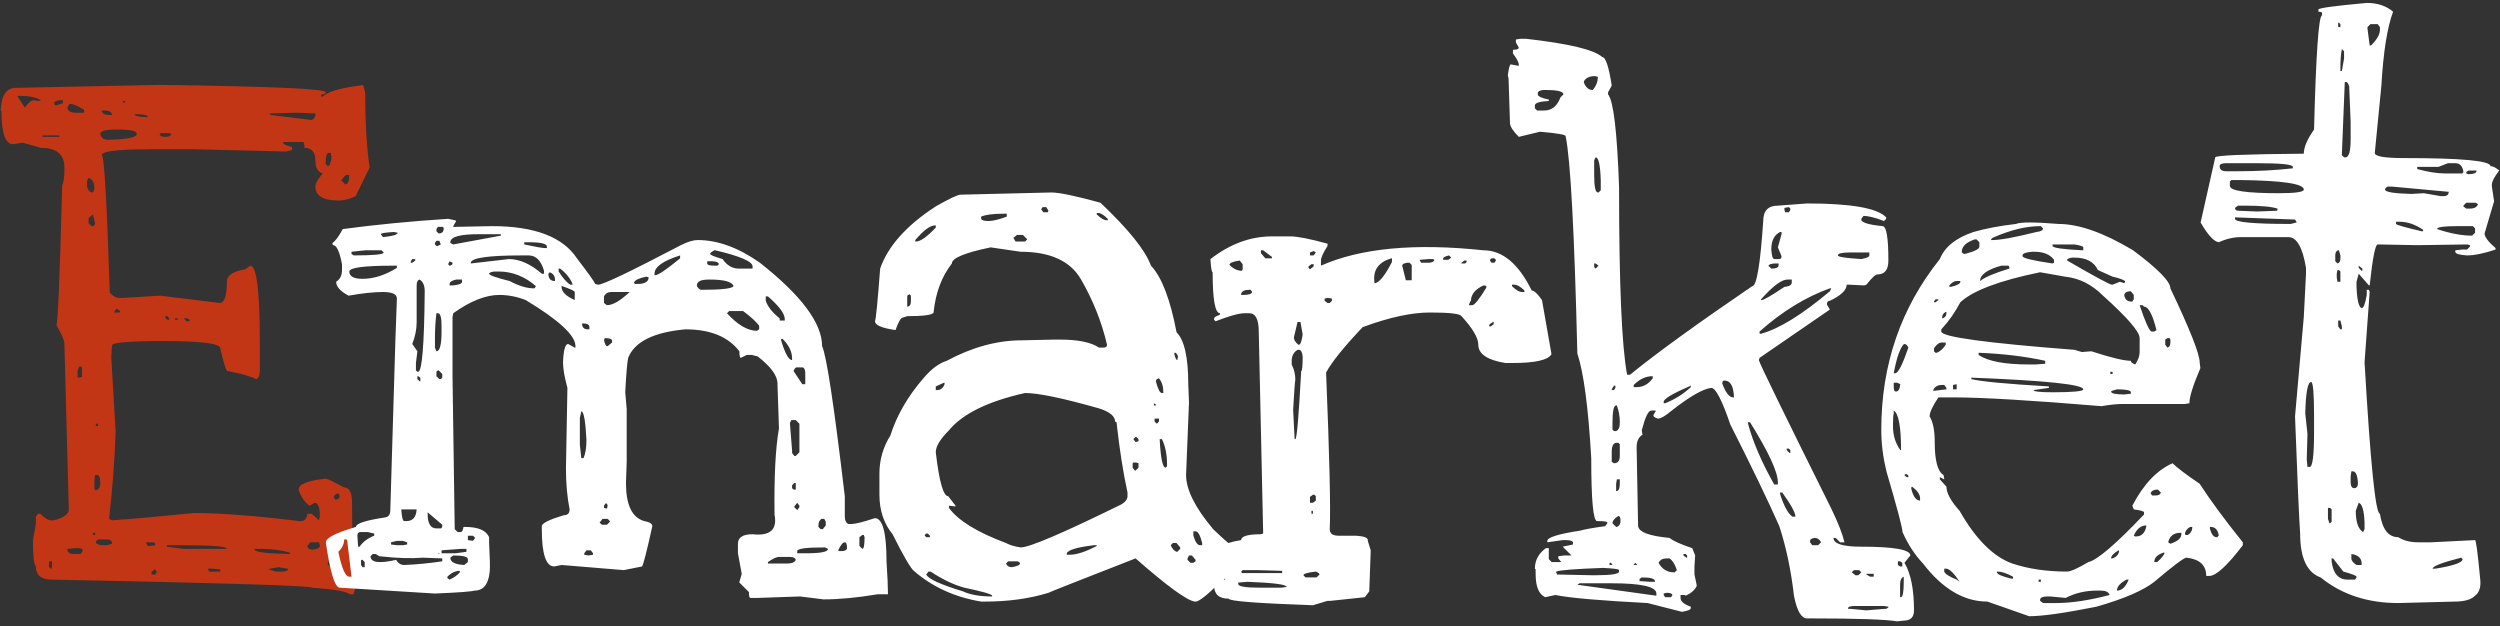 <svg width="427" height="107" viewBox="0 0 427 107" fill="none" xmlns="http://www.w3.org/2000/svg">
<rect x="0" y="0" width="427" height="107" fill="#333333" stroke="none"/>
<path d="M2.875 15L27.25 14.5C46.167 14.75 55.625 15.167 55.625 15.75C55.625 16 55.375 16.125 54.875 16.125V16.5H55.125C55.958 15.667 58.042 15.042 61.375 14.625L62 14.5C62.25 15.167 62.375 15.708 62.375 16.125C62.375 20.875 62.625 25.042 63.125 28.625L60.75 33.5C59.75 34 58.792 34.25 57.875 34.25C55.208 34.25 53.875 33.458 53.875 31.875V31.625C54.042 31.042 54.458 30.375 55.125 29.625C54.292 29.375 53.875 28.667 53.875 27.5C53.875 26 53.25 25.25 52 25.25C52 24.583 51.917 24.25 51.75 24.25H48.375V24.375C48.375 24.625 48.875 24.875 49.875 25.125V25.625L48.875 25.875L33.5 25.5H25.5C20.083 25.5 17.375 25.833 17.375 26.5C17.792 26.5 18.25 34.333 18.75 50C19.333 50.583 19.833 50.875 20.25 50.875H21.125L27.375 50.5L37.5 51.75C38.333 51.75 38.75 50.542 38.75 48.125C38.75 47.042 39.792 46.333 41.875 46L42.75 45.375C43.833 45.375 44.375 49.667 44.375 58.25V63.375C44.375 64.125 44.167 64.583 43.75 64.75C42.75 64.25 41.125 63.792 38.875 63.375C38.625 63.375 38.208 62.083 37.625 59.5C37.625 58.667 34.417 58.25 28 58.25C22.083 58.25 19.125 58.5 19.125 59L19 61L19.75 73.75C19.583 78.583 19.208 83.542 18.625 88.625L19.125 88.875C22.708 88.625 27.375 88.208 33.125 87.625H33.25C37.583 87.625 43.542 88.083 51.125 89H51.375C52.042 89 52.417 88.583 52.5 87.75H53.25L54.5 88.875L54.625 88.125C54.625 86.625 54.333 85.875 53.75 85.875L52.875 86.375C52.042 85.792 51.417 84.875 51 83.625C51 82.708 52.542 82.083 55.625 81.75C55.875 81.75 56.917 82.25 58.75 83.25C59.667 83.25 60.125 84.125 60.125 85.875C60.125 91.708 60.333 96.5 60.75 100.25L60.375 101.5H59.75C59.167 101 57 100.625 53.25 100.375C53.25 100.042 38.458 99.583 8.875 99C7.042 99 6.125 98.25 6.125 96.75C5.792 96.417 5.625 94.917 5.625 92.25L6.125 89.5V88.25L6.5 87.75H6.875C7.625 88.5 8.25 88.875 8.75 88.875H9.125C10.875 88.458 11.75 87.833 11.75 87L11 58.75C11 58.167 10.542 57.083 9.625 55.5C9.875 55.5 10.208 47.542 10.625 31.625C10.875 31.125 11 30.292 11 29.125V28.625C11 26.375 9.667 25.25 7 25.25L3.875 24.375L2.25 24.625C0.917 24.625 0.25 22.75 0.25 19L0.125 18.875C0.208 16.292 1.083 15 2.75 15H2.875ZM3.5 16.375H3V16.5L4.25 18.375C4.833 17.542 5.333 17.125 5.75 17.125L6.625 17.25L7 17.125C6.167 16.625 5 16.375 3.5 16.375ZM10.125 17.125C9.542 17.208 9.25 17.375 9.25 17.625C9.25 17.875 9.375 18 9.625 18L10.75 17.625V17.125H10.125ZM21.375 17.25H21V17.5H21.375V17.25ZM11.875 17.75L11.5 18.375V18.5C11.667 19 12.125 19.25 12.875 19.25H14.375V18.75C13.292 18.083 12.5 17.75 12 17.75H11.875ZM18 18.875H17.375V19C17.542 19.417 17.917 19.625 18.5 19.625H19.125V19.5C18.958 19.083 18.583 18.875 18 18.875ZM50.625 19.25L46.125 19.375V19.625L53.25 20.5C53.5 20.417 53.708 20.167 53.875 19.75V19.375L50.625 19.25ZM23 19.5C23 19.833 23.75 20 25.25 20C25.25 19.667 24.5 19.5 23 19.5ZM17.125 22.875C17.292 23.542 17.708 23.875 18.375 23.875H18.5C21.75 23.792 23.375 23.458 23.375 22.875C23.375 22.375 22.333 22.125 20.25 22.125H19.875C18.042 22.125 17.125 22.375 17.125 22.875ZM27.5 22.75L27.25 22.875C27.333 23.208 27.625 23.375 28.125 23.375H28.25C28.833 23.375 29.167 23.208 29.25 22.875L28.875 22.75H27.5ZM10.125 23.125H7.25V23.375H10.125V23.125ZM55.625 27.875V28L56 28.375C56.25 28.375 56.458 27.917 56.625 27L56.5 26.125H56.125C55.792 26.125 55.625 26.708 55.625 27.875ZM58.25 30.875L58.5 31L58.875 31.375V31.5C59.375 31.5 59.625 31.042 59.625 30.125V29.875H59.125C58.875 30.042 58.583 30.375 58.25 30.875ZM15.125 30.375L14.875 30.875V31.875C15.042 32.542 15.375 32.875 15.875 32.875L16.125 32.25V32.125C16.125 31.208 15.792 30.625 15.125 30.375ZM15.875 36.625L15.125 37.25V38.125L15.625 38.625H16L16.25 38.25L15.875 36.625ZM19.875 52.75L19.5 53.25V53.375H20.5V53.125L20 52.75H19.875ZM28.625 54H28.25V54.375L28.625 54.625H28.875V54.375L28.625 54ZM30.375 54.375H29.875V54.625H30.375V54.375ZM32 54.375H31.375L31.875 54.875H32.375V54.625L32 54.375ZM14 62.625H13.5L13.25 63.375V64.5H13.625L14 64.375V62.625ZM16.75 72.375H16.375V72.75H16.75V72.375ZM16.625 81.125H16.25L16.125 81.875V83.5L16.25 83.625V83.75C16.833 83.75 17.125 83.292 17.125 82.375C17.125 81.625 16.958 81.208 16.625 81.125ZM57 85L57.375 85.375C57.792 85.208 58 85.042 58 84.875V84.625L57.75 84.25C57.25 84.417 57 84.667 57 85ZM16.25 91H15.875V91.375H16.25V91ZM16.75 92.125L16.375 92.5V92.625C16.458 92.958 16.917 93.125 17.75 93.125H18.375L19.125 92.875V92.625C19.042 92.292 18.75 92.125 18.25 92.125H16.75ZM26.25 92.625H25V92.875L25.25 93.25H25.75L26.5 93.125V92.875L26.25 92.625ZM53 92.625L52.5 93.25V93.375C52.583 93.708 52.875 93.875 53.375 93.875C54.208 93.792 54.625 93.583 54.625 93.25V93.125L54.5 92.625H53ZM31.375 93.125H28.5V93.375L31.375 93.75H38.75C38.75 93.333 36.292 93.125 31.375 93.125ZM12.875 93.625L11.5 93.75V94C11.667 94.417 12 94.625 12.5 94.625H13.75L14.125 94.125V94C14.125 93.75 13.833 93.625 13.25 93.625H12.875ZM44.75 93.75H43.5V93.875C43.5 94.292 45.5 94.542 49.5 94.625V94.375C48 93.958 46.417 93.75 44.75 93.75ZM8.875 95.875H8.375V96.875L8.75 97.125H8.875V95.875ZM57.25 96H56V96.5L57.375 96.875H57.75L58 96.5V96.25L57.25 96ZM45.875 97.25L47.125 97.625H48.25C48.833 97.625 49.167 97.458 49.25 97.125H49L47.625 96.875C46.458 97.042 45.875 97.167 45.875 97.25ZM36.25 97.125H35.5V97.25L35.75 97.625H37.625V97.25L36.25 97.125ZM26.375 97.25L25.875 97.75V98.125H26.5L26.75 97.75V97.625L26.5 97.25H26.375Z" fill="#C23616"/>
<path d="M76.54 37.375C77.457 37.542 77.915 37.667 77.915 37.75L77.415 38.625V38.75H77.665L84.04 38.625C91.29 38.625 96.123 40.458 98.54 44.125C100.457 46.625 101.498 48.083 101.665 48.5L102.165 48.625C102.998 48.625 107.707 46.375 116.29 41.875C117.457 41.292 118.415 41 119.165 41C122.582 41 126.123 42.292 129.79 44.875C136.873 50.458 140.415 55.208 140.415 59.125C141.165 60.708 142.457 69.25 144.29 84.75V88.125C144.29 88.875 144.498 89.333 144.915 89.5H145.415C146.082 89.5 147.415 89.167 149.415 88.5C150.748 88.5 151.415 90.958 151.415 95.875C151.582 98.375 151.665 100.25 151.665 101.5H149.915C146.415 102.083 143.332 102.375 140.665 102.375L136.665 101.875L129.415 102.125H128.165C127.998 102.125 127.915 101.792 127.915 101.125L126.29 99.5V99.375L126.665 98.125V97.875L126.04 94.5V92.875C126.04 91.792 126.873 91.25 128.54 91.25C131.54 91.583 132.79 90.458 132.29 87.875C132.207 81.375 132.457 76.5 133.04 73.25V73L132.79 65.5C132.79 64.167 131.665 62.625 129.415 60.875L128.415 60.625H127.54L126.54 61.125C126.373 61.125 126.29 60.75 126.29 60C124.373 57.5 121.29 56.25 117.04 56.25C111.623 56.75 108.373 58.375 107.29 61.125C107.123 61.875 106.957 63.833 106.79 67L107.04 69.875V78.875L106.915 82.5C106.915 86.25 107.957 88.417 110.04 89C110.957 89.167 111.415 89.458 111.415 89.875C110.498 94.042 109.915 96.333 109.665 96.75L106.54 97.375L95.915 96.5L94.665 96.75C93.248 96.75 92.54 94.625 92.54 90.375V89.875C92.54 89.375 93.79 88.75 96.29 88C96.957 88 97.29 87.667 97.29 87C96.873 84.917 96.665 82.583 96.665 80L96.915 66.25C96.415 64.417 96.165 62.958 96.165 61.875C96.248 59.792 96.54 58.75 97.04 58.75L98.165 59.375H98.29V59.125C98.29 57.292 95.457 54.667 89.79 51.25C88.29 50.667 86.79 50.375 85.29 50.375C82.957 50.375 80.332 51.417 77.415 53.5L77.29 54.125V64.25L77.665 90.375L78.165 90.875H78.665C78.915 90.875 79.082 90.583 79.165 90H79.415C81.665 90 83.04 90.583 83.54 91.75V92.75L83.665 95.75C83.832 99.167 82.957 100.875 81.04 100.875C80.54 101.042 78.29 101.208 74.29 101.375L58.04 100.375C57.207 100.375 56.415 97.833 55.665 92.75V92.625C55.665 91.875 57.373 91 60.79 90C60.79 89.417 62.457 88.875 65.79 88.375C66.373 88.292 66.665 87.875 66.665 87.125L67.54 57.875L67.79 51C67.79 50.25 66.998 49.875 65.415 49.875C63.832 49.875 61.873 50.083 59.54 50.5C58.123 49.75 57.415 48.958 57.415 48.125C58.082 47.708 58.415 47.042 58.415 46.125V45.125C57.998 42.958 57.498 41.875 56.915 41.875L56.79 41.75V41.5C57.29 41.167 57.873 40.375 58.54 39.125C64.123 38.375 70.123 37.792 76.54 37.375ZM71.165 48.75V55C71.165 56.25 70.915 57.5 70.415 58.75L71.29 60L71.04 62V63.25L71.29 63.5H71.415C72.082 63.5 72.457 58.958 72.54 49.875V49.75C72.54 48.75 72.248 48.083 71.665 47.75C71.332 47.833 71.165 48.167 71.165 48.75ZM59.665 46.375C59.665 47.208 60.415 47.625 61.915 47.625C63.832 47.625 65.79 47 67.79 45.75V45.375H67.29C62.207 45.375 59.665 45.708 59.665 46.375ZM80.415 44.875V45L86.915 44.25C88.748 44.25 90.623 45.083 92.54 46.75H92.915V46.25C92.415 44.5 91.54 43.625 90.29 43.625H89.165C83.415 43.625 80.498 44.042 80.415 44.875ZM122.04 42.75C121.54 43 121.29 43.208 121.29 43.375C121.29 43.542 121.998 43.833 123.415 44.25C124.165 45.333 125.082 45.875 126.165 45.875H128.54V45.5C128.54 44.667 126.415 43.75 122.165 42.75H122.04ZM63.665 94.625L63.29 95C63.29 96.083 64.748 96.292 67.665 95.625C67.998 96.208 68.457 96.5 69.04 96.5C71.123 96.417 73.29 96.208 75.54 95.875V95.375L72.29 95.25C70.207 95.417 67.707 95.333 64.79 95L64.165 94.625H63.665ZM83.54 46.75C83.54 47 84.707 47.417 87.04 48C88.623 48.833 89.998 49.25 91.165 49.25H91.29L91.54 48.875C89.623 47.208 87.498 46.375 85.165 46.375H84.415C83.832 46.458 83.54 46.583 83.54 46.75ZM124.54 53.125L124.165 53.5C125.998 55.5 127.707 56.5 129.29 56.5L129.665 56.25V55.625C129.082 54.875 128.165 54.042 126.915 53.125H124.54ZM119.04 48.625V48.875C119.29 49.292 119.54 49.5 119.79 49.5C123.207 49.5 125.04 49.292 125.29 48.875C125.04 48.125 123.707 47.75 121.29 47.75H121.04C119.79 47.75 119.123 48.042 119.04 48.625ZM135.915 71.75H135.165L134.915 72.25L135.29 77V77.375L135.665 77.875H135.915L136.54 77.25V72.375L135.915 71.75ZM59.165 92.125H58.79C58.79 92.875 58.457 93.583 57.79 94.25C58.373 97.083 58.998 98.5 59.665 98.5H60.04L59.29 92.25L59.165 92.125ZM99.29 70.25L99.04 71.375V76L99.29 78.25H99.665C99.998 77.5 100.165 76.458 100.165 75.125C99.998 71.875 99.707 70.25 99.29 70.25ZM76.915 41.375V41.5L77.415 41.75L85.54 40.25V40H81.79C78.54 40 76.915 40.458 76.915 41.375ZM103.165 50.625V51.75L103.665 52.125C104.665 52.125 105.957 51.375 107.54 49.875H104.415C103.832 49.875 103.415 50.125 103.165 50.625ZM74.79 53.5H74.54C74.373 54.833 74.29 56.25 74.29 57.75V59.375L74.54 60C75.123 60 75.415 58.875 75.415 56.625V55.625C75.415 54.208 75.207 53.5 74.79 53.5ZM131.165 50.625H130.79V51.375C131.123 52.375 131.915 53.375 133.165 54.375V54.75H134.04V54.5C134.04 53.583 133.082 52.292 131.165 50.625ZM111.79 46.75V47H111.915C112.415 47 113.832 46.042 116.165 44.125V43.625C113.248 44.542 111.79 45.583 111.79 46.75ZM136.165 94.125V94.5H137.79C140.207 94.5 141.415 94.25 141.415 93.75L140.915 93.5H140.665C137.665 93.5 136.165 93.708 136.165 94.125ZM131.165 96V96.25H134.415C135.248 96.25 135.748 96.042 135.915 95.625C135.832 95.292 135.498 95.125 134.915 95.125H133.04C132.623 95.125 131.998 95.417 131.165 96ZM135.54 63.375L137.04 65.625H137.54V64.75V63.75C137.54 63.25 137.415 62.917 137.165 62.75H136.04C135.873 62.75 135.707 62.958 135.54 63.375ZM71.165 87H68.54C68.623 88.333 68.79 89 69.04 89H69.415C70.498 89 71.082 88.333 71.165 87ZM62.415 42.75L60.04 43V43.375L60.415 43.625C63.832 43.625 65.54 43.458 65.54 43.125L65.165 42.75H62.415ZM61.04 91.5L61.165 93.375H61.415C61.998 92.542 62.832 91.917 63.915 91.5V91.125L62.79 90.875H61.54C61.207 90.875 61.04 91.083 61.04 91.5ZM77.415 94.875L76.915 95.25C76.915 96 77.707 96.417 79.29 96.5L79.915 96V95.5C79.915 95.083 79.082 94.875 77.415 94.875ZM75.54 89.625L73.04 87.5V87.75C73.04 89.417 73.54 90.25 74.54 90.25H75.29C75.457 90.25 75.54 90.042 75.54 89.625ZM96.04 48.875H95.915V49C95.915 49.833 96.665 50.583 98.165 51.25V49.875C98.165 49.708 97.457 49.375 96.04 48.875ZM133.665 57.875H133.415V58.125C134.082 60.375 134.707 61.5 135.29 61.5V61.25C135.29 60.083 134.748 58.958 133.665 57.875ZM90.29 41.375H89.54V41.75C91.457 42.167 92.665 42.375 93.165 42.375H93.415V42.125C93.415 41.625 92.373 41.375 90.29 41.375ZM95.665 45.875H95.415V46.375C96.165 47.542 96.832 48.292 97.415 48.625H97.79V48.5C97.373 47.5 96.665 46.625 95.665 45.875ZM78.665 93.75L75.415 94V94.5H77.79L79.665 94.25V93.75H78.665ZM108.29 48.25L108.415 48.5H109.165C110.248 48.417 110.79 48.042 110.79 47.375L110.415 47.25C109.165 47.5 108.457 47.833 108.29 48.25ZM139.79 89.75V90L140.165 90.375H140.54L141.04 89.75V89.125L140.79 88.625H140.29C139.957 88.875 139.79 89.25 139.79 89.75ZM67.79 92.375L66.79 92.625V93L67.79 93.125H68.79L69.54 93V92.625L68.79 92.375H67.79ZM143.165 94L143.29 94.125H143.79C144.207 94.125 144.498 94 144.665 93.75V93.625C144.665 92.958 144.54 92.625 144.29 92.625C143.957 92.625 143.582 93.083 143.165 94ZM65.04 40L65.415 40.5C67.082 40.333 67.915 40.083 67.915 39.75L67.29 39.625C65.79 39.708 65.04 39.833 65.04 40ZM147.29 91.375L146.79 91.75V93.25L147.29 93.75C147.54 93.75 147.665 93.083 147.665 91.75L147.54 91.375H147.29ZM76.415 98.5V98.75L76.79 99C77.54 98.667 78.123 98.25 78.54 97.75V97.5C77.79 97.5 77.082 97.833 76.415 98.5ZM103.29 57.75L103.165 58.125C103.332 58.792 103.498 59.125 103.665 59.125H103.79L104.54 58.5V58.125C104.457 57.875 104.04 57.75 103.29 57.75ZM76.79 48.5V48.75H77.29C78.373 48.667 78.915 48.458 78.915 48.125V47.75H77.915C77.165 47.917 76.79 48.167 76.79 48.5ZM102.915 88.625L102.415 89.25L102.79 89.625H103.665L104.165 89.125V89L103.79 88.625H102.915ZM121.54 44.625H120.79V45C120.79 45.25 121.207 45.375 122.04 45.375H122.54L122.79 45.125C122.707 44.792 122.29 44.625 121.54 44.625ZM74.79 63.25L74.54 63.5V64.25L75.04 64.75H75.29L75.54 64.5V63.875L74.915 63.25H74.79ZM74.79 38.75L74.54 39.125V39.5L74.915 39.875C75.498 39.875 75.79 39.583 75.79 39L75.665 38.75H74.79ZM93.915 46.5L93.665 46.75C93.665 47.583 94.04 48 94.79 48V47.75C94.79 47.167 94.498 46.75 93.915 46.5ZM99.665 55.25H99.415C99.415 55.917 99.748 56.25 100.415 56.25H100.665V55.75C100.582 55.417 100.248 55.25 99.665 55.25ZM100.165 94L99.79 94.5V94.75L100.54 94.875L101.29 94.75V94.5L100.915 94H100.165ZM80.79 91.5H79.915V92.25L80.79 92.375L81.165 91.875L80.79 91.5ZM61.915 95.625H61.665V96.5L61.915 96.875H62.29V96L61.915 95.625ZM135.665 82.5L135.29 82.875V83.375L135.54 83.625H135.915V82.5H135.665ZM74.54 41.125L74.29 41.5V41.75L74.54 42H74.79L75.29 41.75L75.04 41.125H74.54ZM136.165 85.875L135.665 86.5V86.625L136.165 87.125L136.54 86.625V86.375L136.165 85.875ZM77.29 44.875L76.79 44.625L76.54 45.125L76.79 45.375H76.915L77.29 45.125V44.875ZM103.415 86L103.165 86.375V86.75L103.665 86.875L103.79 86.375L103.665 86H103.415ZM71.415 64.25H71.29V64.75L71.665 65.125H71.79V64.5L71.415 64.25ZM70.415 44.25L70.165 44.625V44.875H70.415L70.915 44.5V44.25H70.415ZM74.79 94.625H75.04V94.5C74.957 94.5 74.873 94.542 74.79 94.625ZM164.08 33.25L179.58 32.875C180.913 32.875 183.705 33.458 187.955 34.625C192.788 39.208 195.663 42.792 196.58 45.375C198.413 47.292 199.872 51.083 200.955 56.75C202.288 58.083 202.955 61.042 202.955 65.625L203.08 68.75L202.58 81.125C202.58 83.625 204.122 86.708 207.205 90.375C210.038 93.125 211.872 94.5 212.705 94.5V94.75C212.705 95.75 211.247 97.333 208.33 99.5C206.163 101.667 204.788 102.75 204.205 102.75H204.08C202.747 102.583 199.372 100.125 193.955 95.375C184.122 99.208 179.163 101.167 179.08 101.25C175.83 102.25 172.205 102.75 168.205 102.75H167.58C163.08 102 159.247 100.25 156.08 97.5C155.497 97 154.288 94.917 152.455 91.25C150.955 89.417 150.205 87.167 150.205 84.5V80.875C150.205 78.542 150.83 76.375 152.08 74.375C153.163 70.958 155.038 67.708 157.705 64.625C159.038 63.042 160.372 62.042 161.705 61.625C166.038 59.292 170.33 58.125 174.58 58.125L180.205 58H180.955C184.122 58 186.372 58.458 187.705 59.375H188.455C188.872 59.375 189.08 59.208 189.08 58.875C188.163 54.958 186.663 51.208 184.58 47.625C182.747 44.542 179.33 43 174.33 43L169.205 42.25C164.788 43.167 162.58 44.083 162.58 45C160.83 47.25 159.788 50.042 159.455 53.375C159.288 53.792 157.788 54 154.955 54L154.205 54.25C153.872 54.25 153.455 54.958 152.955 56.375C150.622 56.042 149.455 55.542 149.455 54.875C149.622 54.375 149.913 51.375 150.33 45.875C151.663 42.042 154.83 38.5 159.83 35.25C162.163 33.917 163.58 33.25 164.08 33.25ZM178.08 35.375L177.83 35.75L178.205 36.25H178.955L179.08 36L178.705 35.375H178.08ZM187.58 36.375H187.33V36.625C187.997 37.292 188.58 37.625 189.08 37.625H189.205V37.375C188.538 36.708 187.997 36.375 187.58 36.375ZM167.58 37V37.375C167.663 37.625 168.08 37.75 168.83 37.75C169.58 37.75 170.622 37.5 171.955 37V36.5H171.455C169.622 36.5 168.33 36.667 167.58 37ZM156.33 41V41.25H156.455C157.205 41.25 158.33 40.458 159.83 38.875V38.5H159.705C158.872 38.5 157.747 39.333 156.33 41ZM173.705 40.125L173.08 40.625L173.455 41.25H175.08L175.455 40.875L174.705 40.125H173.705ZM155.33 50.25L154.955 50.5V52.375H155.08C155.413 52.292 155.58 52 155.58 51.5V50.5L155.33 50.25ZM200.705 60.25H200.58V60.5C200.747 61.167 200.913 61.5 201.08 61.5L201.205 60.875C201.038 60.458 200.872 60.25 200.705 60.25ZM197.83 64.625L197.455 64.875V65.25C197.788 66.5 198.122 67.125 198.455 67.125H198.705C198.705 66.042 198.455 65.208 197.955 64.625H197.83ZM161.205 65.375L159.83 66V66.625H160.08C160.663 66.625 161.08 66.292 161.33 65.625V65.375H161.205ZM159.83 77.25C160.413 82.25 161.122 84.75 161.955 84.75L163.205 86.375V86.5L162.08 86.375V86.75C163.663 88.917 166.913 90.917 171.83 92.75C172.413 93.083 173.247 93.333 174.33 93.5C175.83 93.5 181.58 91.042 191.58 86.125C192.247 85.708 192.58 85.25 192.58 84.75V84.125C191.83 80.708 191.205 76.708 190.705 72.125L190.455 72C190.455 71.083 189.538 70.333 187.705 69.75C181.538 68 177.33 67.125 175.08 67.125C168.747 68.542 164.413 70.667 162.08 73.5C160.58 75 159.83 76.25 159.83 77.25ZM197.455 69.125L197.08 68.875V69.25H197.455V69.125ZM197.955 71.5H197.205V72L197.58 72.375L197.955 72V71.5ZM193.955 74.625L193.58 75L193.955 75.5L194.455 75.375V75L194.08 74.625H193.955ZM198.455 75H198.08V75.125C198.247 78.292 198.58 79.875 199.08 79.875L199.33 79.625V79.375C199.33 77.625 199.038 76.167 198.455 75ZM193.58 79L193.455 79.125V79.875L193.83 80.375H193.955L194.455 79.875V79.125L194.08 79H193.58ZM204.205 90.75H203.83V91.5C204.163 92.583 204.538 93.125 204.955 93.125H205.33V92.75C204.997 91.417 204.622 90.75 204.205 90.75ZM158.205 91.125L157.955 91.375V91.5L158.205 91.75H158.83V91.5L158.455 91.125H158.205ZM200.33 92.75L199.955 93.125C200.205 93.708 200.538 94.083 200.955 94.25H201.08L201.58 93.75V93.5L200.955 92.75H200.33ZM182.205 94.5V94.75H182.705C183.872 94.75 185.413 94.25 187.33 93.25V93.125H186.83C183.997 93.458 182.455 93.917 182.205 94.5ZM203.08 94.875L202.83 95.375V95.625L203.33 96.125H203.83L204.205 95.875V95.625L203.58 94.875H203.08ZM172.205 95.875L171.83 96.25C171.997 96.667 172.33 96.875 172.83 96.875C173.747 96.708 174.205 96.5 174.205 96.25V96.125L173.83 95.875H172.205ZM158.58 97.625L158.205 98.125C158.538 98.875 160.622 99.833 164.455 101C165.705 101.583 167.372 101.875 169.455 101.875V101.75C169.455 101.5 167.872 101.042 164.705 100.375C162.872 99.875 160.955 98.958 158.955 97.625H158.58ZM253.37 42.75C256.62 42.75 259.37 45.042 261.62 49.625C262.037 49.625 262.62 50.167 263.37 51.25L264.995 60.5C264.412 61.5 262.203 62 258.37 62H257.12C254.037 61.5 252.495 60.458 252.495 58.875C252.495 57.708 251.537 56.083 249.62 54C249.37 53.583 247.578 53.375 244.245 53.375C241.078 53.375 237.245 54.208 232.745 55.875C229.578 59.208 227.495 61.792 226.495 63.625C227.078 77.875 227.287 86.792 227.12 90.375C227.12 91.125 227.62 91.5 228.62 91.5H231.62C232.953 91.583 233.62 91.833 233.62 92.25V92.375L234.12 94L233.87 101L233.12 102L227.245 102.625H226.745L224.245 103.375C214.662 103.042 209.87 102.667 209.87 102.25C208.203 102.25 207.37 101.5 207.37 100C207.203 98.5 207.12 96.958 207.12 95.375C207.12 93.792 208.745 92.75 211.995 92.25C211.995 91.583 213.12 91.25 215.37 91.25L215.745 91.125V90.875L214.995 56.625C214.995 54.542 214.453 53.5 213.37 53.5H212.62C211.62 53.5 209.953 53.958 207.62 54.875L207.37 54.625V54.375C207.37 54.208 207.703 54 208.37 53.75V53.5C207.537 53.5 207.12 51.167 207.12 46.5C206.953 46.5 206.828 45.75 206.745 44.25C210.078 41.667 213.578 40.375 217.245 40.375H220.37C221.62 40.375 223.745 40.792 226.745 41.625V42C225.995 43.167 225.62 44 225.62 44.5V45.375C232.37 42.375 241.62 41.5 253.37 42.75ZM220.62 61.625V62.25C221.037 63.083 221.245 63.958 221.245 64.875C221.162 65.208 221.037 66.917 220.87 70L221.12 75H221.245C221.495 75 221.828 71.125 222.245 63.375C222.412 63.375 222.495 62.542 222.495 60.875C222.412 60.125 222.203 59.75 221.87 59.75H221.62C220.953 60.167 220.62 60.792 220.62 61.625ZM213.12 99.375L211.495 99.5V99.75C211.495 100.167 212.703 100.375 215.12 100.375H218.87L219.745 100.25C219.745 99.833 217.537 99.542 213.12 99.375ZM234.745 48.125V48.375C235.495 48.375 236.495 47.167 237.745 44.75V44.125H237.62C235.453 44.792 234.495 46.125 234.745 48.125ZM250.87 52.125H251.495C251.912 52.042 252.703 51.042 253.87 49.125V49C253.87 48.833 253.703 48.75 253.37 48.75C251.953 49.417 251.245 50.292 251.245 51.375C251.162 51.375 251.037 51.625 250.87 52.125ZM222.12 55H221.62L220.995 57.625C220.995 58.042 221.245 58.458 221.745 58.875H221.87C222.12 58.875 222.328 58.292 222.495 57.125L222.12 55ZM239.495 45.375L240.12 47.875H241.12V45.25L240.745 44.875H240.37C239.787 44.958 239.495 45.125 239.495 45.375ZM212.245 97.375L211.995 97.625L212.12 97.875H218.995V97.5L214.745 97.375H212.245ZM209.995 45.25C210.662 45.917 211.37 46.25 212.12 46.25L212.245 46V45.125L211.745 44.5C210.578 44.667 209.995 44.917 209.995 45.25ZM222.62 98.25L222.995 98.625H224.87L225.37 98.125C225.37 97.958 225.162 97.792 224.745 97.625C223.328 97.792 222.62 98 222.62 98.25ZM258.62 48.625H258.245V48.875C258.912 49.542 259.495 49.875 259.995 49.875H260.37V49.625C259.703 48.958 259.12 48.625 258.62 48.625ZM215.745 42.75H215.37V43.25L216.12 44.125H217.245V43.875L215.745 42.75ZM211.995 50.125V50.375H212.37C213.287 50.375 213.787 50.208 213.87 49.875L213.62 49.5H213.37C212.62 49.5 212.162 49.708 211.995 50.125ZM243.995 44.25L242.495 44.375V44.5L242.745 44.875H243.995C244.578 44.875 244.912 44.708 244.995 44.375L244.745 44.25H243.995ZM224.245 84.5L223.745 84.875V85.875H224.245L224.745 85.5V84.75L224.495 84.5H224.245ZM209.245 98.125L208.745 97.625L208.495 98.125V98.625L208.745 99H209.245V98.125ZM226.745 50.875L226.245 51V51.375L226.745 51.75H227.12L227.495 51.375V51L226.745 50.875ZM246.495 44.125V44.375H247.37L247.87 44L247.495 43.625C246.828 43.792 246.495 43.958 246.495 44.125ZM254.745 44.125L254.495 44.375V44.5L254.745 44.875H255.245L255.495 44.5V44.375L255.245 44.125H254.745ZM224.37 42.875L223.745 43.125V43.625H224.37L224.745 43.125L224.37 42.875ZM223.995 45.125L223.495 45.5V45.75L223.745 46L224.37 45.5V45.125H223.995ZM254.37 55.5V55.75H254.62L255.12 55.375V55H254.995C254.578 55.25 254.37 55.417 254.37 55.5ZM250.12 44.5L249.62 44.875V45H250.245L250.495 44.75V44.5H250.12ZM224.245 87.25H223.995V87.75H224.245V87.25ZM258.91 6.75L259.66 6.625H260.66C267.993 7.458 272.327 8.5 273.66 9.75C274.243 9.75 274.785 11.375 275.285 14.625L274.66 15.75V16.125C275.577 17.208 276.202 22.458 276.535 31.875C276.535 48.458 276.993 59.167 277.91 64H278.41C282.91 60.333 289.868 55.292 299.285 48.875C300.035 48.875 300.66 45.167 301.16 37.75C301.16 36 301.993 35.125 303.66 35.125L308.66 34.75C316.16 34.75 320.66 35.542 322.16 37.125V37.375L321.785 37.75C320.285 37.167 319.118 36.875 318.285 36.875L317.91 37.375V37.5C317.91 38 319.118 38.375 321.535 38.625C322.202 38.625 322.535 40.583 322.535 44.5C322.535 46.083 321.91 46.875 320.66 46.875C320.327 46.875 319.702 47.458 318.785 48.625L318.41 48.75L315.91 48.625H315.41C315.41 49.542 314.452 50.458 312.535 51.375C312.202 51.375 312.035 51.583 312.035 52L312.535 52.875L300.535 61.125L300.41 61.5C300.493 62 304.618 70.458 312.785 86.875C313.952 89.292 314.702 91.208 315.035 92.625H314.285L313.535 91.875H313.16C313.16 92.875 314.743 93.375 317.91 93.375C323.493 93.375 326.285 93.875 326.285 94.875L325.285 96.125C326.368 97.958 326.91 100.667 326.91 104.25C326.91 105.417 326.327 106 325.16 106L324.035 106.125C322.035 105.792 317.16 105.625 309.41 105.625H308.66C307.66 105.625 306.91 104.333 306.41 101.75C305.91 97.417 305.077 93.458 303.91 89.875C301.993 85.542 299.202 79.75 295.535 72.5C294.118 68.333 293.035 66.25 292.285 66.25C290.868 66.417 288.618 67.708 285.535 70.125C284.452 71.042 283.66 71.5 283.16 71.5C282.66 71.333 282.41 71.167 282.41 71V70.875L282.785 70.25V70.125H282.035C281.535 70.125 280.993 71.25 280.41 73.5L280.535 74.25C279.868 74.667 279.535 75.375 279.535 76.375L279.785 89.75C279.785 90.833 281.577 91.542 285.16 91.875C285.743 92.375 287.035 92.958 289.035 93.625L289.535 94.875L289.41 96.75V98.125L289.785 99.875V100.125C289.452 100.792 288.827 101.333 287.91 101.75L287.785 101.625H287.035V102.125C287.035 102.708 287.618 103.208 288.785 103.625V103.875C288.785 104.125 288.285 104.333 287.285 104.5L281.41 103C273.327 102.583 268.077 102.125 265.66 101.625L263.91 102C262.827 101.5 262.285 100.167 262.285 98V97.25L262.16 97.125C262.16 95.708 262.785 94.542 264.035 93.625H264.535V95.5L265.035 96H266.66L266.16 95.375V95L267.16 94.875H268.41L266.91 93.375L268.66 93V92.625C268.577 92.375 268.16 92.25 267.41 92.25H266.91L264.285 92.625V92.375C264.285 91.792 266.16 91.208 269.91 90.625C270.827 90.375 272.243 90.125 274.16 89.875L274.535 89.375V89.25C274.535 89.083 273.952 89 272.785 89C272.118 89 271.785 85.417 271.785 78.25C271.285 69.583 270.493 63.625 269.41 60.375C268.91 39.625 268.243 27.25 267.41 23.25C267.41 23 265.952 22.75 263.035 22.5L259.41 23.375C258.493 22.458 257.993 21.708 257.91 21.125L257.66 13.375L257.535 12.875C257.702 11.625 257.868 11 258.035 11L259.41 11.25V11C259.41 10.667 259.077 10.042 258.41 9.125V8.5C259.077 8.5 259.41 8.375 259.41 8.125L258.91 7.25V6.75ZM270.535 13.875V14.125C270.868 14.958 271.368 15.375 272.035 15.375C272.618 14.708 272.91 13.958 272.91 13.125L272.41 13C271.493 13 270.868 13.292 270.535 13.875ZM262.66 15.875V16.125C262.66 16.458 263.285 16.75 264.535 17V17.25C262.952 17.333 262.16 17.583 262.16 18V18.5L262.535 18.875H263.785C265.035 18.875 265.952 18.125 266.535 16.625L267.035 16.125C267.035 15.625 266.035 15.375 264.035 15.375H263.535C262.952 15.458 262.66 15.625 262.66 15.875ZM272.535 26.875L272.285 27.375V29.875C272.285 31.875 272.493 32.875 272.91 32.875H273.035L273.41 32.5V30.75C273.327 28.167 273.035 26.875 272.535 26.875ZM305.535 35.375L304.785 35.5V35.875L304.91 36.25H305.535L305.785 35.875V35.625L305.535 35.375ZM302.535 42.625C302.618 43.708 302.785 44.25 303.035 44.25H303.91C304.16 44.25 304.285 44.083 304.285 43.75L303.66 42.25L304.285 40V39.625H304.035C303.035 40.125 302.535 41.125 302.535 42.625ZM313.91 43.625C313.91 43.875 315.243 44.083 317.91 44.25C318.827 44.083 319.285 43.875 319.285 43.625V43.125H318.41H315.91C314.577 43.125 313.91 43.292 313.91 43.625ZM272.535 45H272.285V45.625L272.535 45.875L273.035 45.375L272.535 45ZM302.035 45.375L302.535 45.875H302.66C303.327 45.875 303.702 45.708 303.785 45.375V45H303.285C302.618 45 302.202 45.125 302.035 45.375ZM300.785 51.125V51.25H300.91C301.243 51.25 302.535 50.5 304.785 49C305.618 48.917 306.035 48.667 306.035 48.25V47.75H305.285C304.285 47.75 302.785 48.875 300.785 51.125ZM300.535 56.625V57H300.785C303.868 56.167 307.785 53.75 312.535 49.75L312.785 49.25H312.535C308.368 50.75 304.368 53.208 300.535 56.625ZM279.035 65.75V66.125H279.535C280.618 66.125 281.535 65.625 282.285 64.625V64.25C281.118 64.25 280.035 64.75 279.035 65.75ZM294.16 65.5C294.743 67.083 295.368 67.875 296.035 67.875H296.16V67.75C296.077 65.917 295.535 65 294.535 65C294.285 65 294.16 65.167 294.16 65.5ZM275.66 65.875L275.285 66.5V66.625H275.66L275.91 66.25V65.875H275.66ZM284.16 68.625V68.875H284.41C286.077 68.208 287.535 67.292 288.785 66.125V65.875C285.702 67.208 284.16 68.125 284.16 68.625ZM275.41 72.25V73.375L275.66 73.625H276.035C276.452 73.458 276.66 73 276.66 72.25V72C276.66 71.083 276.493 70.167 276.16 69.25H276.035C275.618 69.25 275.41 70.25 275.41 72.25ZM298.91 72.125H298.535V72.25C299.368 75.417 300.868 78.917 303.035 82.75H303.66V82.375C303.66 80.625 302.077 77.208 298.91 72.125ZM275.285 77.125V78.875L275.66 79.125C276.327 79.125 276.66 78.708 276.66 77.875V75.875L276.41 75.625H276.035C275.535 75.708 275.285 76.208 275.285 77.125ZM305.535 76.625H305.16V76.875L305.66 77.375H305.785V76.875L305.535 76.625ZM276.66 81.875H276.16L276.035 82.625V83.875H276.16C276.493 83.792 276.66 83.375 276.66 82.625V81.875ZM304.285 84.125H304.035V84.375C304.702 86.458 305.41 87.75 306.16 88.25H306.66C306.66 87.583 305.91 86.208 304.41 84.125H304.285ZM275.41 89.375L276.035 90H276.16C276.577 89.833 276.785 89.5 276.785 89C276.785 88.417 276.66 88.125 276.41 88.125C275.743 88.542 275.41 88.958 275.41 89.375ZM309.16 92.375V92.625L309.535 93.125H310.535L311.035 92.625C310.785 92.125 310.41 91.875 309.91 91.875C309.41 91.958 309.16 92.125 309.16 92.375ZM287.91 94.625H287.535V94.875L288.035 95.25H288.16V94.875L287.91 94.625ZM283.285 96.125C283.868 97.208 284.743 97.75 285.91 97.75H286.035L286.41 97.375C286.077 96.375 285.66 95.708 285.16 95.375H284.66C283.993 95.375 283.535 95.625 283.285 96.125ZM324.535 95.875H324.16V96.5L324.535 96.75H324.91V96.125L324.535 95.875ZM275.16 96.125H274.91V96.5H275.41L275.16 96.125ZM279.285 96.125L279.035 96.5H279.66L279.285 96.125ZM265.785 97.625V97.75L265.91 98V98.125L271.785 98.25H272.535C275.202 98.25 276.535 98.042 276.535 97.625V97.375C276.535 97.208 275.618 97.083 273.785 97C269.118 97.167 266.452 97.375 265.785 97.625ZM316.66 97.375L316.285 97.75L316.91 98.25H317.41L317.91 97.75L317.535 97.375H316.66ZM320.035 98H318.785V98.125L319.41 98.5H320.035V98ZM324.535 99.875V102H324.66C324.993 102 325.16 101.125 325.16 99.375V98.5C324.743 98.667 324.535 99.125 324.535 99.875ZM280.41 98.625L280.035 98.875V99.25L281.91 99.375H282.66V99.25C282.66 98.833 281.91 98.625 280.41 98.625ZM269.785 99.625L269.41 99.875L282.91 101.75V101.375C282.91 100.208 280.368 99.625 275.285 99.625H269.785ZM284.66 101.25L284.16 101.375V101.625L284.41 102H285.41L285.66 101.625C285.577 101.375 285.243 101.25 284.66 101.25ZM315.66 103.875V104H316.16L318.785 104.25L321.785 104H322.16L322.535 103.75V103.625L321.785 103.5H316.91C316.077 103.5 315.66 103.625 315.66 103.875ZM351.575 38.25C355.075 38.25 359.325 39.75 364.325 42.75C368.575 45.917 370.7 48.083 370.7 49.25C374.033 56.25 375.7 60.458 375.7 61.875L375.825 62.875C374.575 65.792 373.95 67.792 373.95 68.875L373.2 69H362.575C361.575 69 360.367 69.125 358.95 69.375C346.95 68.375 338.533 67.875 333.7 67.875H331.075C330.075 69.375 329.575 70.458 329.575 71.125C330.158 72.042 330.45 73.5 330.45 75.5C330.45 78.667 330.95 80.542 331.95 81.125L332.075 81.75V81.875L331.325 81.5V81.875L332.45 83.125C332.45 84.208 333.2 85.583 334.7 87.25C337.45 92.083 340.45 95.083 343.7 96.25C346.45 97.167 349.575 97.625 353.075 97.625C353.658 97.625 354.867 97.083 356.7 96C358.2 95.667 361.367 92.958 366.2 87.875V87.5C366.2 87.333 365.617 87.167 364.45 87L364.2 86.375C366.117 82.708 368.408 80.292 371.075 79.125C371.825 79.875 373.367 81.042 375.7 82.625C377.533 85.458 379.992 88.792 383.075 92.625V93.125C380.408 96.625 378.492 98.375 377.325 98.375H376.825C376.825 96.542 375.7 95.5 373.45 95.25C373.033 95.25 371.2 96.625 367.95 99.375C366.033 100.875 362.742 102.292 358.075 103.625C352.658 104.708 348.825 105.25 346.575 105.25L339.45 102.75C335.45 102.75 331.783 100.583 328.45 96.25C327.033 94.75 325.867 92.958 324.95 90.875C324.95 90.208 324.033 86.75 322.2 80.5C321.617 78.083 321.325 75.75 321.325 73.5V73.375C321.325 62.292 324.658 52.583 331.325 44.25C332.158 42.167 334.075 40.625 337.075 39.625C339.075 39.042 341.492 38.583 344.325 38.25C345.075 37.917 347.492 37.917 351.575 38.25ZM340.075 40.875V41H340.325C341.658 41 344.158 40.542 347.825 39.625C348.575 39.542 348.95 39.333 348.95 39L348.575 38.625H348.45C346.033 38.625 343.325 39.292 340.325 40.625L340.075 40.875ZM335.075 43V43.125L335.45 43.375H335.575C337.242 42.958 338.075 42.542 338.075 42.125V41.375L337.575 40.875H337.325C335.825 41.375 335.075 42.083 335.075 43ZM354.325 41.75H350.575V42C350.575 42.333 352.283 42.583 355.7 42.75H355.825V42.25C355.825 42.083 355.325 41.917 354.325 41.75ZM345.45 43.625V43.75C345.45 44.083 347.158 44.5 350.575 45L350.825 44.875V44.375C350.158 43.458 349.033 43 347.45 43H347.075C345.992 43.083 345.45 43.292 345.45 43.625ZM353.075 44.375V44.5C357.825 47.25 360.367 48.625 360.7 48.625H360.825L362.075 48.125L362.825 48.375L362.95 48.125V48C362.617 47.75 361.908 47.5 360.825 47.25L358.325 46.125C357.658 44.708 356.325 44 354.325 44H353.95C353.367 44.083 353.075 44.208 353.075 44.375ZM338.2 48C339.033 47.333 340.7 46.625 343.2 45.875V45.625L343.075 45.375H341.825C339.408 46.042 338.2 46.917 338.2 48ZM331.575 56.25V56.625C331.575 57.542 339.158 58.583 354.325 59.75L355.575 60.125L357.2 60C360.533 61.083 362.783 61.625 363.95 61.625C363.95 61.875 364.2 62.083 364.7 62.25C365.2 61.5 365.45 60.792 365.45 60.125V57.75C365.45 56.667 363.367 54.25 359.2 50.5C357.283 48.583 355.117 47.5 352.7 47.25L348.45 46.5C341.533 47.917 336.992 49.625 334.825 51.625C333.908 53.375 332.825 54.917 331.575 56.25ZM332.95 48.75V49H333.2C334.283 48.75 334.825 48.458 334.825 48.125V48H334.2C333.783 48 333.367 48.25 332.95 48.75ZM362.825 50.5C362.992 51.167 363.367 51.5 363.95 51.5H364.2L364.45 51.125V50.375L363.95 49.75C363.2 49.75 362.825 50 362.825 50.5ZM330.575 51.125L330.325 51.5V51.625H330.575L331.075 51.25V51.125H330.575ZM365.95 52.125H365.45C366.367 54.875 367.033 56.375 367.45 56.625H367.95L368.325 56.375C367.658 53.708 366.95 52.375 366.2 52.375L365.95 52.125ZM331.7 54.375C332.2 54.292 332.45 53.958 332.45 53.375V53.25C331.95 53.417 331.7 53.792 331.7 54.375ZM370.2 57.75L369.825 58V58.875L370.2 59.375C370.533 59.292 370.7 59 370.7 58.5V58L370.575 57.75H370.2ZM330.325 59.5V60L330.575 60.25H330.825C331.408 60 331.908 59.542 332.325 58.875V58.5H331.7C331.2 58.5 330.742 58.833 330.325 59.5ZM325.2 58.75C324.533 59.417 323.95 61.083 323.45 63.75H323.7C324.2 63.75 324.95 62.292 325.95 59.375C325.783 58.958 325.533 58.75 325.2 58.75ZM337.95 60.25V60.625C339.533 61.708 342.408 62.25 346.575 62.25H347.7L349.325 62.125V61.625C345.908 60.875 342.117 60.417 337.95 60.25ZM360.825 63.5H360.45V63.875H360.825V63.5ZM336.7 64.5V64.75C338.367 65.167 342.783 65.583 349.95 66V66.125V66.25L347.325 66.625C347.325 66.875 348.408 67 350.575 67C354.075 67 355.825 66.833 355.825 66.5C355.825 65.667 349.45 65 336.7 64.5ZM324.075 65.375H323.45V66.125C323.45 66.625 323.575 66.875 323.825 66.875C324.242 66.875 324.492 66.458 324.575 65.625L324.075 65.375ZM334.2 65.625L333.575 65.75V66.5H334.2V66V65.75V65.625ZM330.2 66.625V66.75H330.325L332.45 66.5V66.25L332.075 65.75H331.7C330.95 65.75 330.45 66.042 330.2 66.625ZM360.575 66.875C360.575 67.208 361.325 67.375 362.825 67.375L363.95 67.25V67C363.95 66.667 363.158 66.5 361.575 66.5C360.908 66.667 360.575 66.792 360.575 66.875ZM323.45 70.125V70.5V70.625C323.367 70.875 323.325 71.458 323.325 72.375V72.875C323.325 74.375 323.742 75.708 324.575 76.875H324.7C324.7 72.875 324.283 70.625 323.45 70.125ZM325.7 81H325.325V81.25L325.7 81.5H325.95V81.25L325.7 81ZM326.575 83.125L326.45 83.25V83.5C326.783 84.833 327.283 85.5 327.95 85.5V85.375V85.125C327.95 84.458 327.492 83.792 326.575 83.125ZM367.325 84.25L367.575 84.625H368.2C368.7 84.625 368.992 84.458 369.075 84.125L368.575 83.625H368.45C367.867 83.625 367.492 83.833 367.325 84.25ZM364.45 91.5L364.7 91.625H364.825C365.742 91.625 366.325 91.083 366.575 90V89.75C365.658 89.75 364.95 90.333 364.45 91.5ZM373.2 91.25L373.325 91.375H373.7C374.2 91.042 374.45 90.583 374.45 90H374.075C373.492 90.333 373.2 90.75 373.2 91.25ZM377.575 90H377.45V90.25C377.7 91.25 378.075 91.75 378.575 91.75H378.7L378.95 91.5V91.375C378.783 90.458 378.325 90 377.575 90ZM370.325 92.625L370.7 92.875C371.95 92.458 372.575 91.917 372.575 91.25V91H372.45C371.283 91 370.575 91.542 370.325 92.625ZM360.575 95.375H360.825C361.492 95.125 361.867 94.708 361.95 94.125L361.825 94C360.992 94.5 360.575 94.958 360.575 95.375ZM367.95 96H368.45C369.283 95.25 369.7 94.708 369.7 94.375H369.575C368.492 94.708 367.95 95.25 367.95 96ZM332.45 97.125H332.075V97.625C332.242 98.042 332.95 98.5 334.2 99L334.7 99.375C333.783 97.958 333.033 97.208 332.45 97.125ZM341.2 97.625H341.075V97.75C341.075 98.083 341.95 98.458 343.7 98.875L343.825 98.75V98.5C342.742 97.917 341.867 97.625 341.2 97.625ZM348.575 99H348.2V99.375H348.575V99ZM361.575 100.875C362.408 100.875 363.075 100.25 363.575 99H363.2C362.117 99.583 361.575 100.208 361.575 100.875ZM352.825 102.125L350.2 101.875H349.7C348.95 101.875 348.533 102.042 348.45 102.375V102.625L348.95 103H351.2C353.783 103 356.825 102.542 360.325 101.625C360.158 101.125 359.658 100.875 358.825 100.875H358.2C356.2 100.875 354.408 101.292 352.825 102.125ZM404.24 0.5C406.073 0.5 407.573 1 408.74 2C407.74 4.667 407.073 8.875 406.74 14.625L405.615 26.125C405.615 26.708 407.282 27 410.615 27C420.448 27 425.365 27.458 425.365 28.375C425.782 28.375 426.282 28.625 426.865 29.125C426.032 30.208 425.615 31 425.615 31.5V31.875L425.99 34.375L424.365 39.875C424.365 40.458 424.99 41.292 426.24 42.375V42.625C424.24 43.292 422.615 43.625 421.365 43.625C420.032 43.542 419.365 43.333 419.365 43V42.75L420.49 42.625H421.365L421.865 42.125V41.875L421.365 41.75L412.99 41.875L406.115 41.75C405.698 41.75 405.24 44.083 404.74 48.75H404.615L402.865 46.75L402.49 48.125V48.875C402.573 51.208 402.865 52.458 403.365 52.625C403.698 52.625 403.99 51.875 404.24 50.375V49.5H404.615L404.74 49.875L403.865 61.875C404.865 79.125 405.74 87.75 406.49 87.75C406.907 90.417 407.948 91.75 409.615 91.75C410.532 92.333 411.657 92.625 412.99 92.625H415.24L422.74 92.25C422.907 92.25 423.198 94.458 423.615 98.875C423.782 100.208 423.49 101.167 422.74 101.75C422.073 102.417 420.907 102.75 419.24 102.75L409.615 103C404.365 103 399.948 101.542 396.365 98.625C394.032 97.792 392.865 95.292 392.865 91.125C392.698 88.875 392.407 82.208 391.99 71.125L393.49 54.125L393.865 46.75V45.75C393.282 42.25 392.282 40.5 390.865 40.5H387.115H382.74C381.49 40.5 380.24 40.792 378.99 41.375C378.157 41.292 377.115 40.167 375.865 38L378.365 26.875C378.365 26.542 383.407 26.333 393.49 26.25C393.49 25.167 394.073 23.792 395.24 22.125C395.573 9.125 396.032 2.625 396.615 2.625V2.25C396.615 2.083 396.407 2 395.99 2V1.625C395.99 1.375 398.74 1 404.24 0.5ZM399.49 3.875H399.365V4.625H399.74V4.125L399.49 3.875ZM404.865 4.125L404.365 4.625V4.875L404.74 7.75H404.99C405.99 6.75 406.49 5.875 406.49 5.125V4.625L406.115 4.125H404.865ZM400.365 8.75L399.99 8.375C399.823 9.208 399.74 10.292 399.74 11.625V12.125H399.99L400.365 10V8.75ZM400.74 14H400.49L399.99 26.375V26.5L400.365 26.875H400.615C401.198 26.875 401.49 25.833 401.49 23.75V20.875L401.24 14.75C401.073 14.25 400.907 14 400.74 14ZM379.115 28.375C379.115 28.958 379.49 29.25 380.24 29.25H382.115C385.532 29.25 388.698 29.083 391.615 28.75V28.5C391.615 28.083 389.573 27.875 385.49 27.875H380.24C379.49 27.875 379.115 28.042 379.115 28.375ZM418.115 27.875L416.49 28.5H414.99H412.865V28.875C414.698 29.375 416.282 29.625 417.615 29.625H420.49C420.657 29.625 420.74 29.5 420.74 29.25C420.573 28.333 420.115 27.875 419.365 27.875H418.115ZM421.615 29.125L421.24 29.375V29.625L421.615 29.75C422.448 29.75 422.907 29.583 422.99 29.25V29.125H421.615ZM381.115 30.75L380.865 31V31.75C380.865 32.583 383.657 33 389.24 33C392.073 33 393.49 32.792 393.49 32.375C393.49 31.375 389.823 30.833 382.49 30.75H381.115ZM407.74 31.875L407.365 32.25V32.375C407.365 32.792 408.865 33.042 411.865 33.125L413.99 33L416.865 33.5H417.365C417.948 33.5 418.24 33.25 418.24 32.75H418.115L408.615 31.875H407.74ZM421.24 34.625L420.74 35.125V35.25L421.24 35.625H421.865C422.615 35.625 423.073 35.375 423.24 34.875L422.865 34.625H421.24ZM382.24 35.125L381.74 35.5C381.74 35.833 381.948 36 382.365 36L385.49 36.125L388.865 36L388.99 35.875V35.625C387.99 35.292 386.115 35.125 383.365 35.125H382.24ZM391.99 37.5L381.74 37.125V37.375C381.74 37.958 384.907 38.25 391.24 38.25L392.24 38V37.875L391.99 37.5ZM409.865 37.875H409.24V38.25C409.323 38.417 410.782 38.833 413.615 39.5H413.865V39.25C412.532 38.333 411.198 37.875 409.865 37.875ZM416.24 39.125C418.49 39.875 420.49 40.25 422.24 40.25L422.74 39.75V39L422.365 38.625H419.615C417.365 38.625 416.24 38.792 416.24 39.125ZM398.865 43.625V44.625L399.24 45C399.573 44.917 399.74 44.625 399.74 44.125V43.625L399.49 42.75H399.365C399.032 42.833 398.865 43.125 398.865 43.625ZM403.49 45.875L402.865 45.375V45.75L403.365 46.25H403.49V45.875ZM399.49 46.125H399.24L399.115 46.75V47.375L399.24 48.125H399.74V47V46.375L399.49 46.125ZM399.74 54.75H399.365V55.75L399.74 56.25H399.99V55.75L399.74 54.75ZM393.74 70.625L394.115 74.125L393.99 78.5L394.115 79.75H394.49C394.99 79.75 395.24 77.792 395.24 73.875V71C395.24 67.167 395.073 65.25 394.74 65.25C394.157 65.25 393.823 67.042 393.74 70.625ZM401.865 80.5H401.615L401.49 81.375V82.375C401.49 82.958 401.657 83.292 401.99 83.375H402.24C402.573 83.292 402.74 83 402.74 82.5C402.657 81.167 402.365 80.5 401.865 80.5ZM402.865 85.875L402.365 87.25C402.365 89.167 402.782 90.375 403.615 90.875L403.865 90.375V89.25C403.782 87.167 403.448 86.042 402.865 85.875ZM397.99 86.75H397.615V88.625L397.865 89.375H397.99L398.24 89.125V87L397.99 86.75ZM401.615 94.625V94.75V95.5C401.698 95.833 401.99 96.167 402.49 96.5H403.365V96.25C403.365 95.333 402.782 94.792 401.615 94.625ZM415.49 97.125H415.99C419.073 96.625 420.615 96.083 420.615 95.5L420.365 95.25C417.115 96.083 415.49 96.708 415.49 97.125ZM398.49 95.375H398.24V95.875C398.49 97.958 399.407 99 400.99 99H402.24L402.49 98.625V98.5C402.49 98.333 401.74 98.042 400.24 97.625L398.49 95.375Z" fill="white"/>
</svg>
